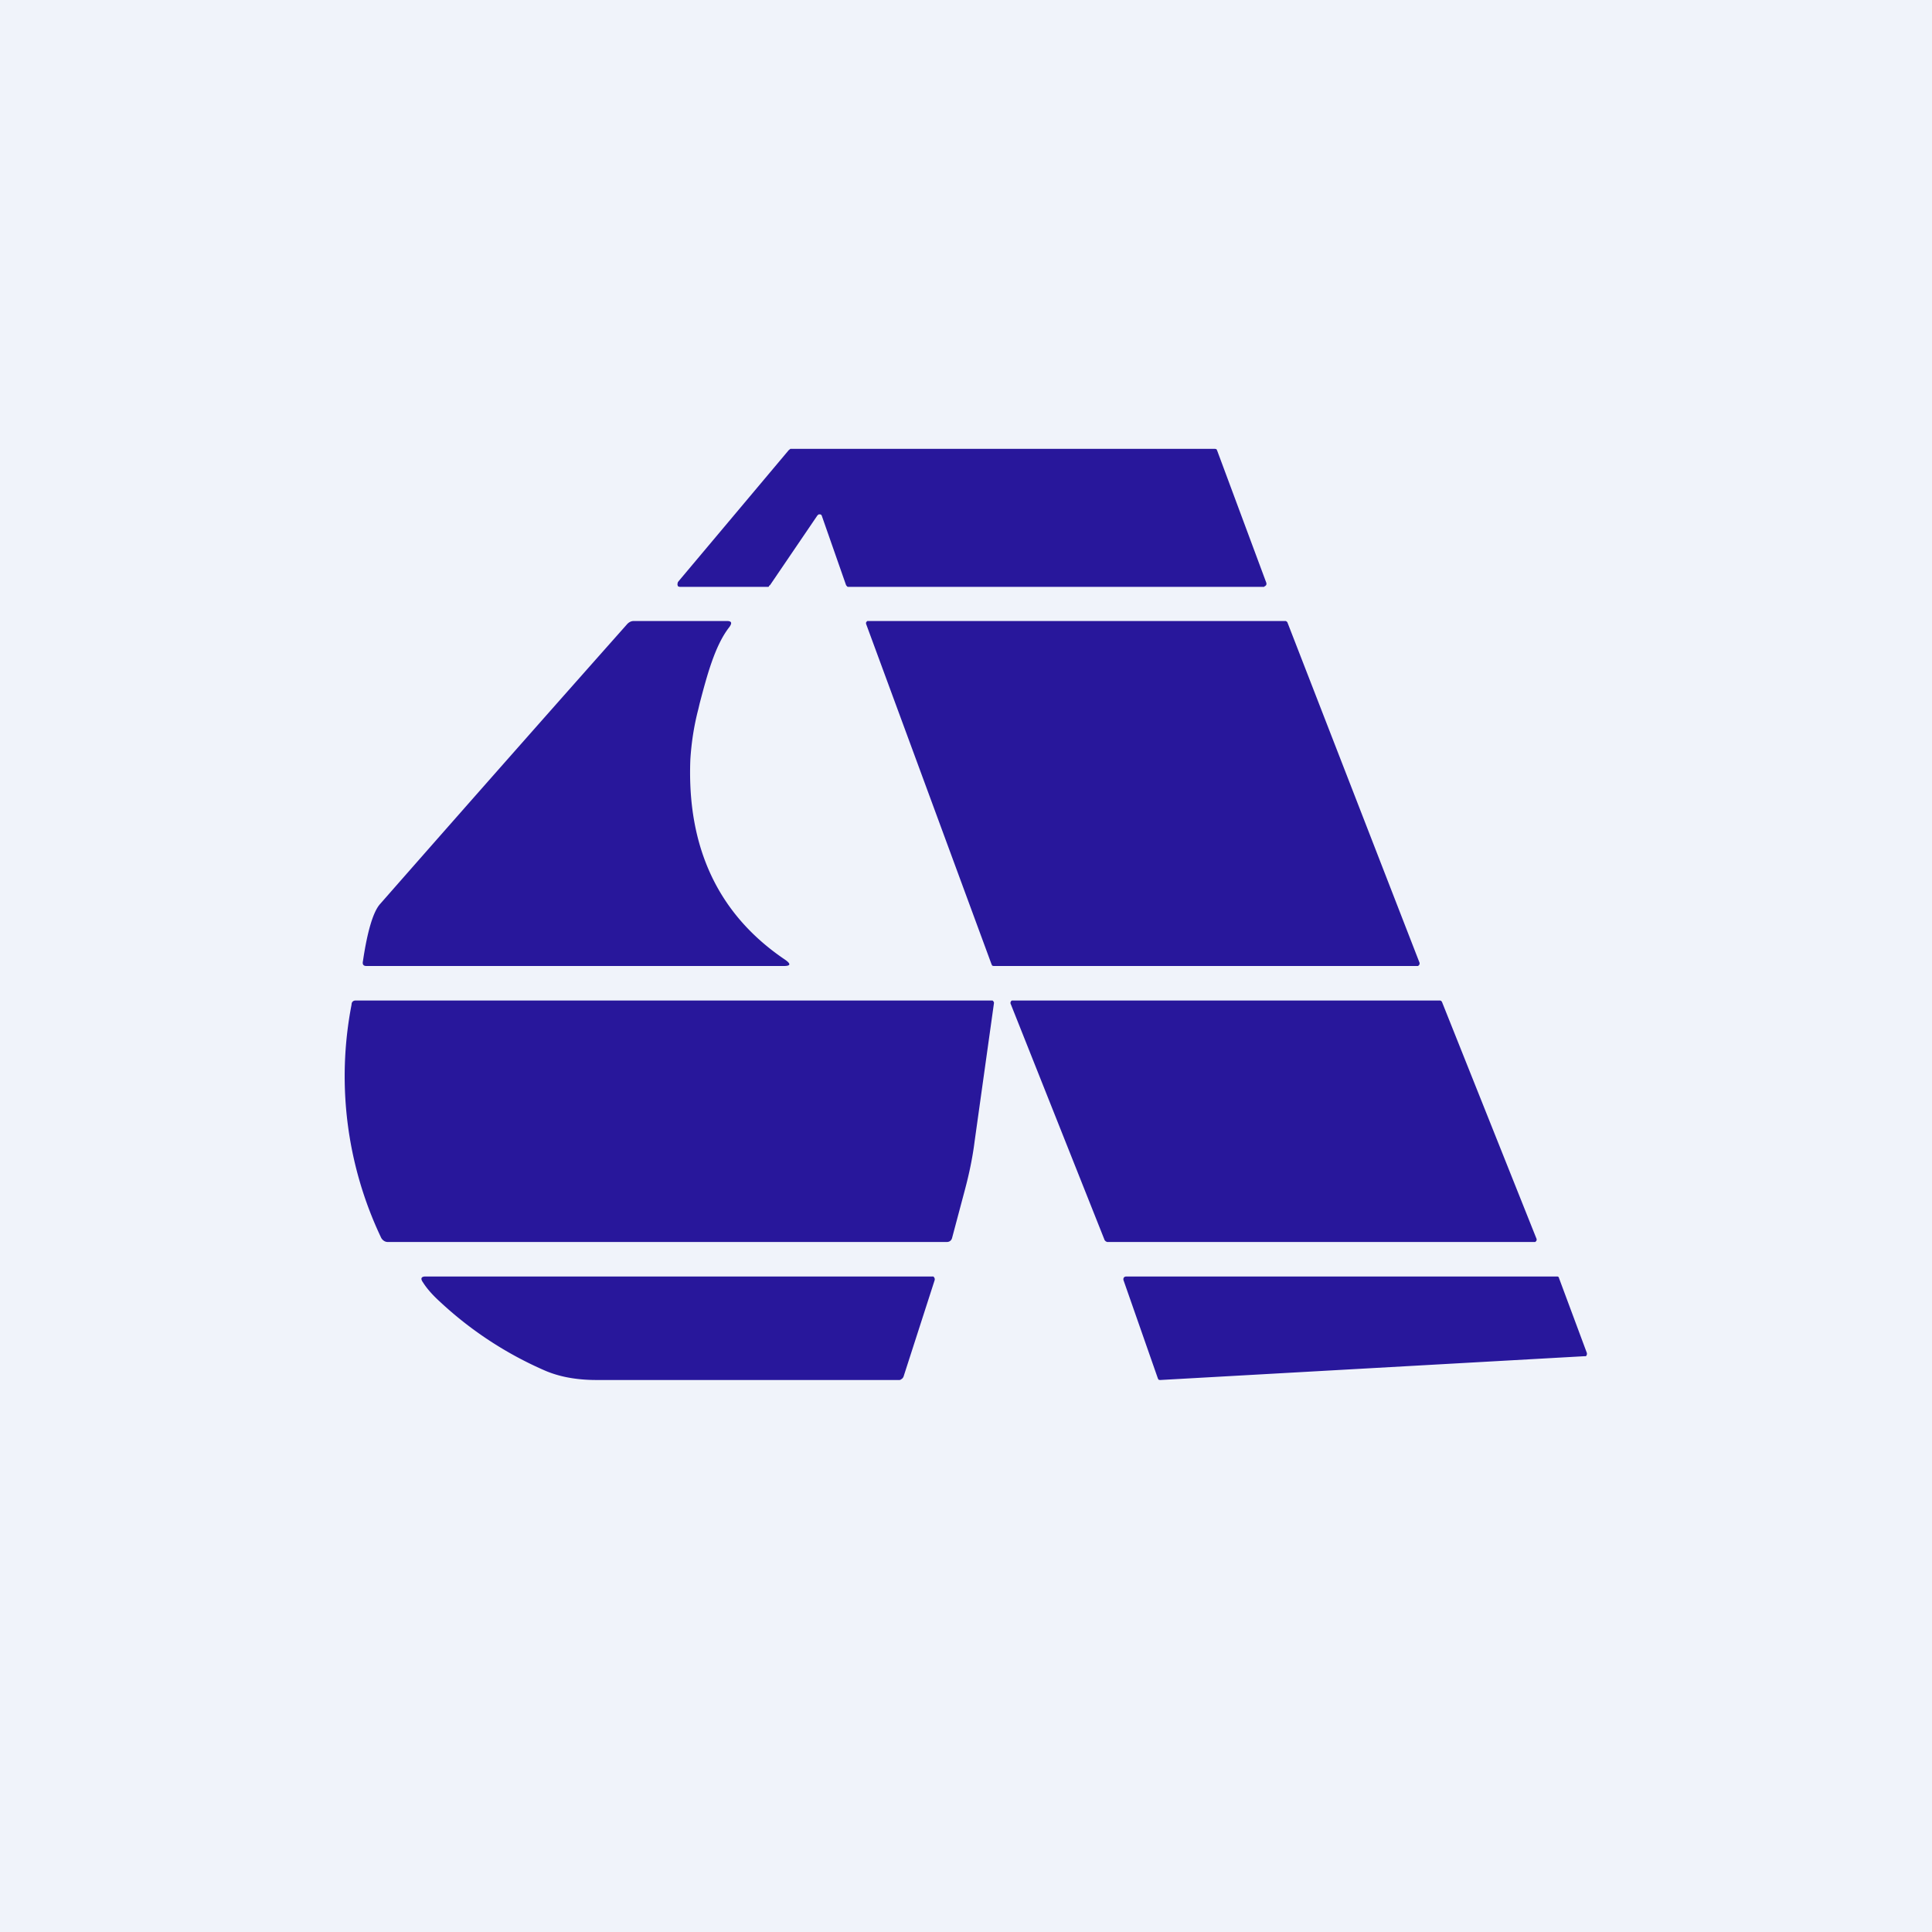 <!-- by TradingView --><svg width="56" height="56" viewBox="0 0 56 56" xmlns="http://www.w3.org/2000/svg"><path fill="#F0F3FA" d="M0 0h56v56H0z"/><path d="m23.7 14.93-1.38 2.03-.03.02V17l-.02.01H19.7l-.04-.01a.08.08 0 0 1-.02-.04.1.1 0 0 1 0-.05l.01-.04 3.21-3.82.05-.04h12.31l.04.01.02.04 1.42 3.82a.1.1 0 0 1 0 .08l-.03.03h-.01l-.02.02H24.59c-.02 0-.03 0-.04-.02a.08.08 0 0 1-.03-.04l-.7-2a.08.08 0 0 0-.02-.03.06.06 0 0 0-.03-.01h-.04a.07.07 0 0 0-.03.03Zm-3.42 5.46-.04.17c-.13.5-.2.98-.23 1.46-.1 2.56.82 4.5 2.75 5.8.17.12.16.18-.04.18h-12.1c-.09 0-.12-.05-.1-.14.13-.88.3-1.44.5-1.66 2.95-3.36 5.34-6.06 7.15-8.1.06-.07.13-.1.2-.1h2.7c.14 0 .16.06.06.19-.41.53-.64 1.4-.85 2.2ZM28.8 28h12.3l.01-.01h.01l.02-.03a.08.08 0 0 0 0-.07l-3.82-9.84a.07.07 0 0 0-.02-.03l-.03-.02H25.14l-.03.03a.08.08 0 0 0 0 .07l3.63 9.85.02.04.04.01Zm-1.2 7.87c-.02.09-.08.13-.16.13h-16.2a.2.2 0 0 1-.12-.04.24.24 0 0 1-.08-.1 10.9 10.9 0 0 1-.85-6.74c0-.08.05-.12.12-.12h18.46l.02.02.02.03v.03l-.56 4c-.06.48-.16.95-.28 1.4l-.37 1.39Zm4.49.13H44.5l.03-.03a.08.08 0 0 0 0-.08l-2.73-6.84a.08.08 0 0 0-.02-.03.07.07 0 0 0-.04-.02H29.33a.07.07 0 0 0-.03.03.08.08 0 0 0 0 .08l2.72 6.84.03.03.04.02Zm-19.76 1H27.06c0 .02.02.02.02.03a.1.1 0 0 1 .01.08l-.89 2.76a.18.18 0 0 1-.05.09c-.03.02-.05.04-.08.04h-8.78c-.6 0-1.1-.1-1.51-.28a10.72 10.72 0 0 1-3.04-2c-.22-.2-.38-.39-.48-.55-.08-.11-.05-.17.07-.17Zm21.3 3 12.3-.69h.04l.02-.03a.1.1 0 0 0 0-.08l-.8-2.15a.08.08 0 0 0-.02-.04.06.06 0 0 0-.04-.01h-12.5l-.03.01a.07.07 0 0 0-.03.03.1.1 0 0 0 0 .08l.99 2.83.02.04.04.01Z" fill="#28179B"/></svg>